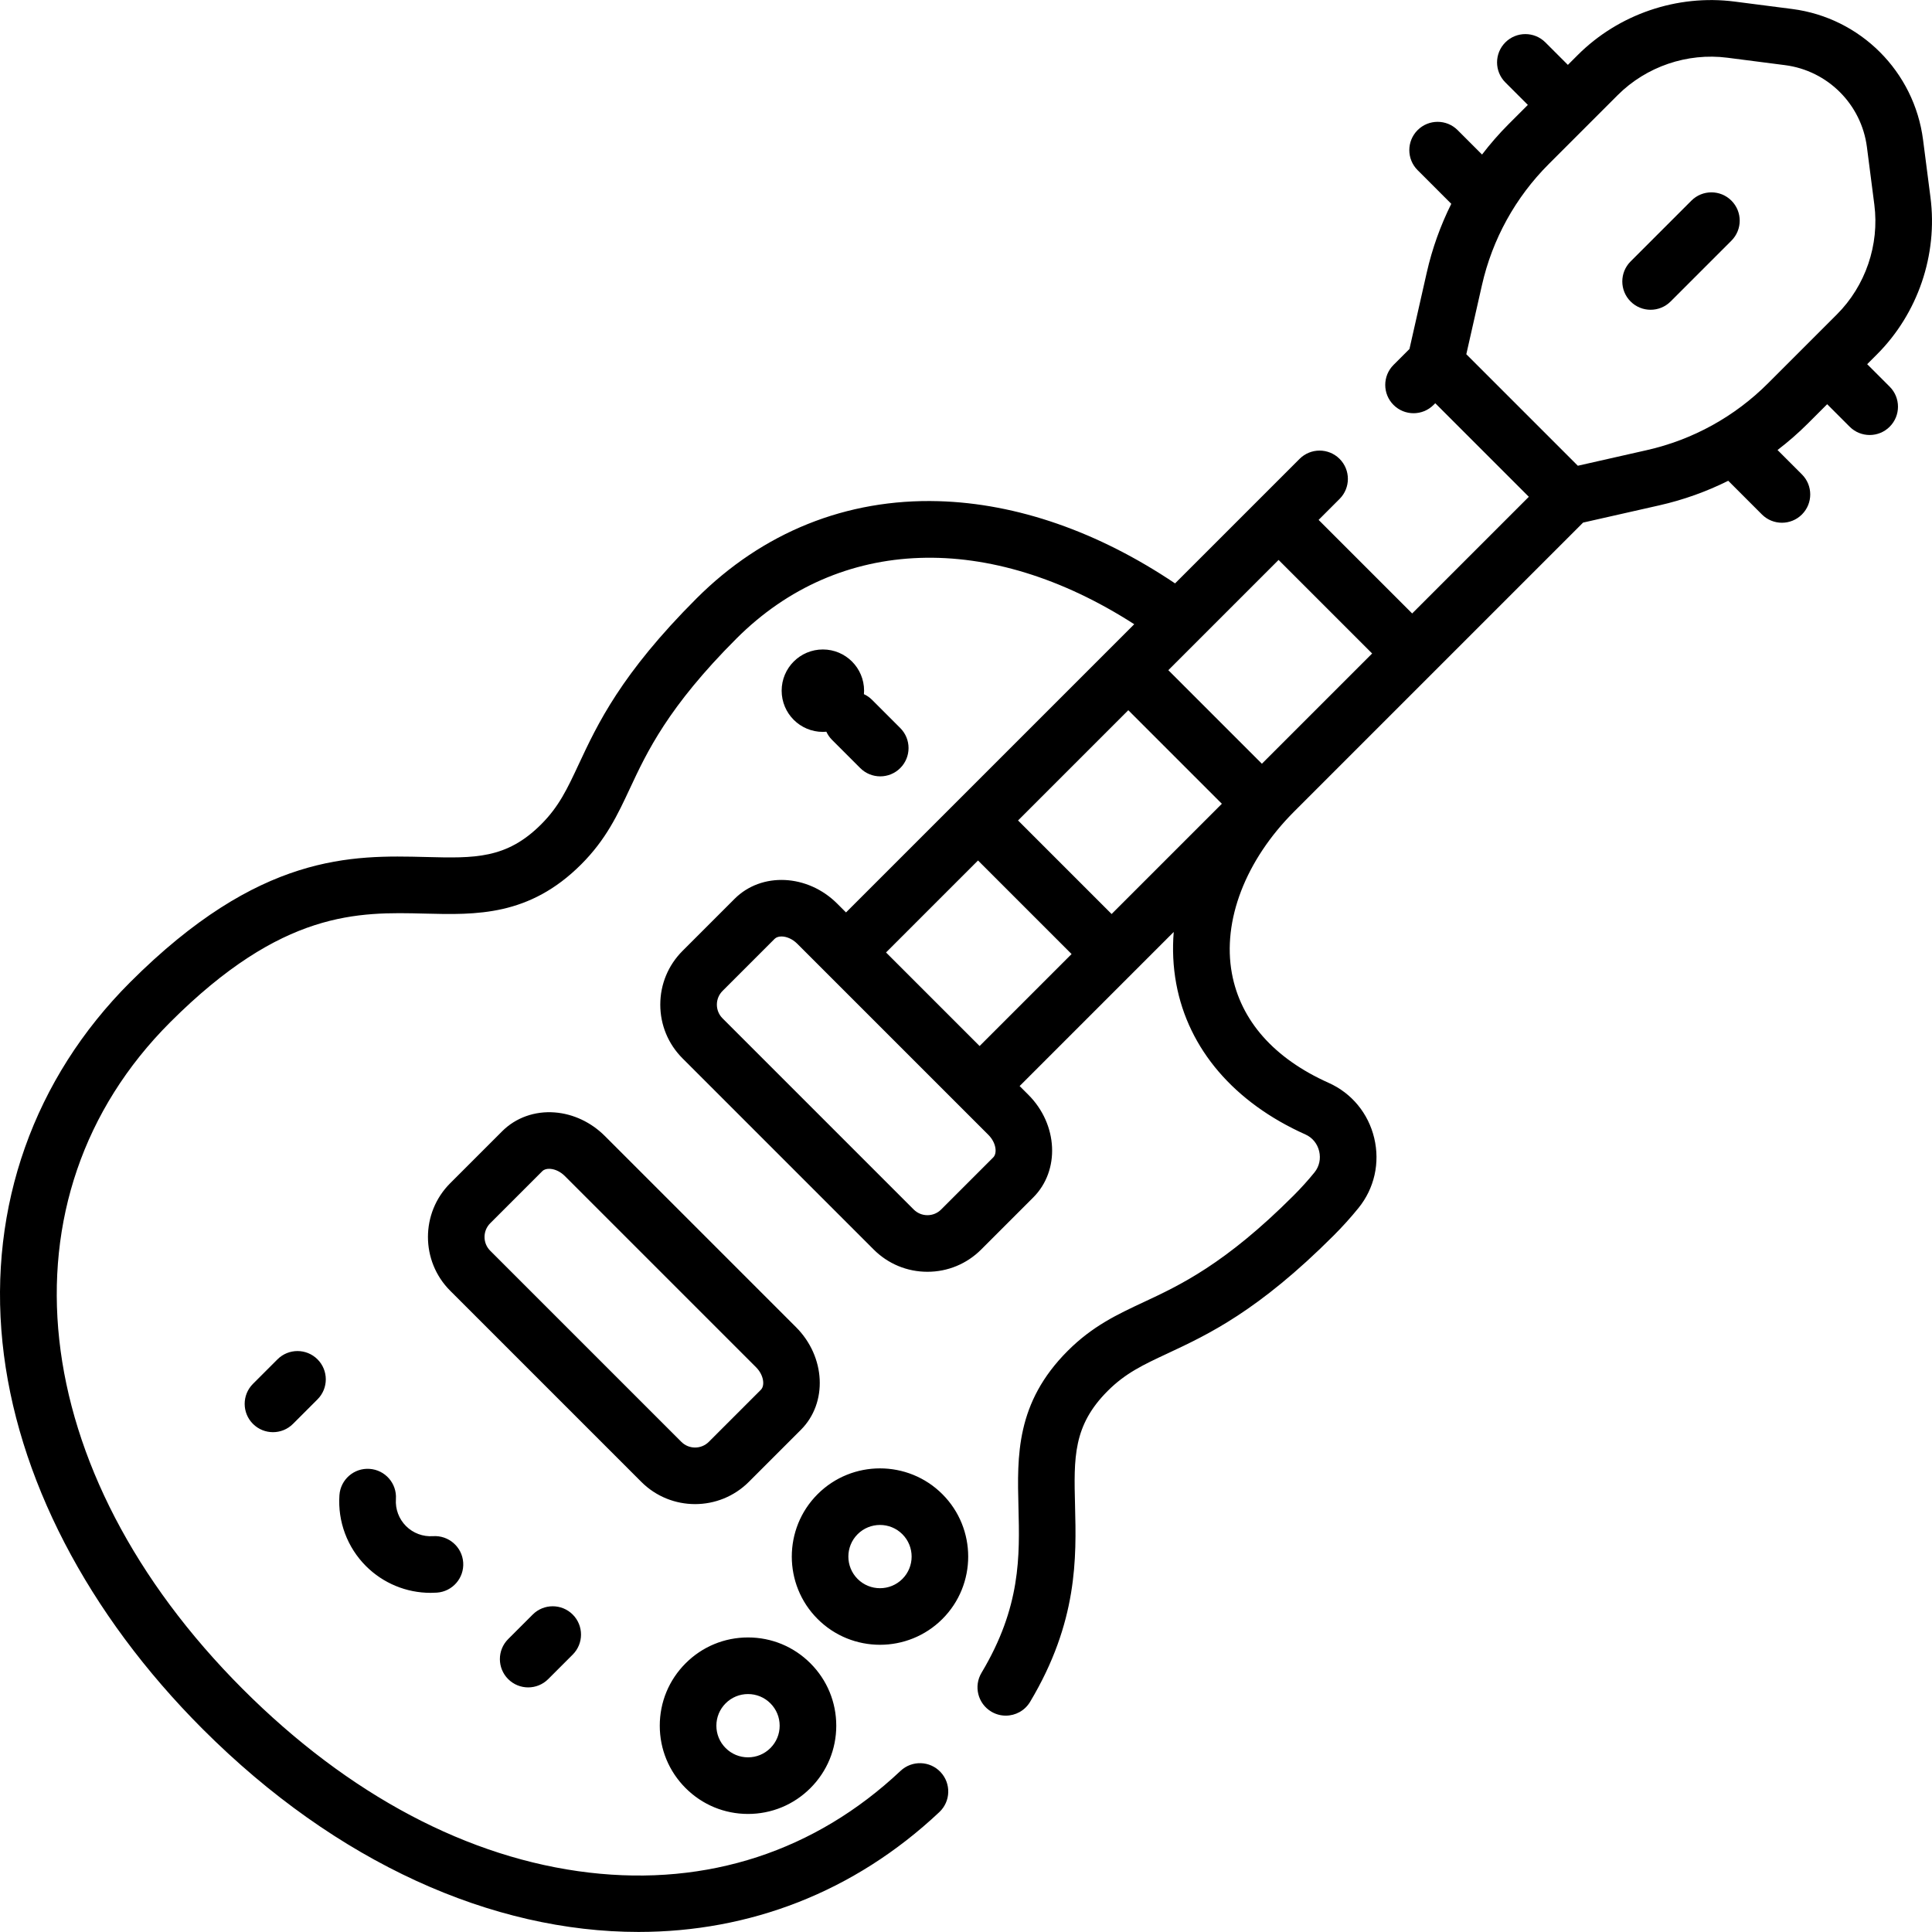 <svg id="Capa_1" enable-background="new 0 0 511.984 511.984" height="512" viewBox="0 0 511.984 511.984" width="512" xmlns="http://www.w3.org/2000/svg"><path d="m97.946 389.255c-4.129-.294-7.713 2.836-7.996 6.969-.479 6.994 2.084 13.844 7.033 18.794 4.557 4.556 10.722 7.09 17.128 7.09.555 0 1.11-.019 1.667-.057 4.133-.284 7.253-3.864 6.969-7.997-.283-4.132-3.872-7.24-7.996-6.968-2.673.184-5.277-.792-7.16-2.675-1.884-1.883-2.858-4.493-2.676-7.161.283-4.132-2.838-7.711-6.969-7.995zm100.281 91.444c6.246 0 12.119-2.433 16.535-6.849 0 0 0 0 .001-.001 4.417-4.417 6.85-10.289 6.85-16.536s-2.433-12.12-6.85-16.536c-4.417-4.417-10.289-6.85-16.536-6.85s-12.119 2.433-16.535 6.849c-4.418 4.417-6.851 10.289-6.851 16.537 0 6.246 2.433 12.119 6.85 16.536s10.289 6.85 16.536 6.85zm-5.929-29.315c1.583-1.584 3.688-2.456 5.929-2.456 2.24 0 4.346.872 5.93 2.456s2.456 3.69 2.456 5.929-.872 4.345-2.456 5.929c-.001.001-.001.001-.001.001-1.583 1.584-3.689 2.456-5.929 2.456s-4.346-.872-5.93-2.457c-1.584-1.583-2.456-3.689-2.456-5.929 0-2.239.872-4.345 2.457-5.929zm-8.102-52.792c5.157-.001 10.316-1.964 14.243-5.89l13.802-13.802c7.142-7.143 6.563-19.343-1.29-27.195l-50.654-50.655c-3.651-3.651-8.369-5.872-13.284-6.254-5.284-.414-10.346 1.4-13.911 4.965l-13.803 13.801c-7.853 7.854-7.853 20.632 0 28.484l50.655 50.655c3.926 3.928 9.083 5.892 14.242 5.891zm-54.291-74.423 13.803-13.801c.501-.501 1.207-.63 1.803-.63.118 0 .232.005.34.013 1.332.103 2.731.798 3.839 1.906l50.654 50.655c.001 0 .001 0 .001.001 2.081 2.081 2.396 4.874 1.289 5.982l-13.801 13.801c-2.005 2.004-5.267 2.006-7.271 0l-50.655-50.655c-2.006-2.005-2.006-5.267-.002-7.272zm11.262 103.692-6.499 6.499c-2.93 2.929-2.93 7.678-.001 10.607 1.465 1.464 3.384 2.197 5.304 2.197 1.919 0 3.839-.732 5.303-2.196l6.499-6.499c2.93-2.929 2.93-7.678.001-10.607s-7.678-2.929-10.607-.001zm76.895-255.751c-6.032 0-10.922 4.89-10.922 10.922s4.89 10.922 10.922 10.922c.312 0 .62-.021.925-.047.361.778.853 1.51 1.495 2.151l7.483 7.483c1.464 1.464 3.384 2.196 5.303 2.196s3.839-.732 5.304-2.197c2.929-2.929 2.929-7.678-.001-10.607l-7.483-7.483c-.641-.641-1.373-1.134-2.15-1.494.026-.306.047-.613.047-.925-.001-6.031-4.891-10.921-10.923-10.921zm-144.529 188.118-6.498 6.498c-2.929 2.929-2.929 7.678 0 10.606 1.465 1.464 3.385 2.197 5.304 2.197s3.839-.732 5.304-2.197l6.498-6.498c2.929-2.929 2.929-7.678 0-10.607-2.931-2.927-7.679-2.927-10.608.001zm374.691-307.058-16.115 16.116c-2.929 2.929-2.929 7.678.001 10.606 1.464 1.465 3.384 2.197 5.303 2.197s3.839-.732 5.304-2.197l16.115-16.116c2.929-2.929 2.929-7.678-.001-10.606-2.928-2.929-7.677-2.929-10.607 0zm-198.487 375.863c.001-.001.001-.001.001-.001 9.117-9.118 9.117-23.954-.001-33.072s-23.954-9.116-33.072.001c-9.117 9.118-9.117 23.954.001 33.072 4.559 4.559 10.547 6.838 16.536 6.838 5.988 0 11.976-2.279 16.535-6.838zm-22.465-10.607c-3.27-3.27-3.27-8.589-.001-11.858 1.636-1.635 3.782-2.452 5.931-2.452 2.146 0 4.295.817 5.929 2.452 3.27 3.269 3.27 8.589.001 11.858-3.271 3.268-8.592 3.27-11.86 0zm267.536-321.918 2.59-2.59c10.841-10.839 16.143-26.388 14.185-41.592v-.001l-1.966-15.267c-2.33-18.087-16.589-32.345-34.675-34.674l-15.267-1.966c-15.211-1.96-30.754 3.345-41.593 14.185l-2.591 2.591-5.962-5.962c-2.929-2.929-7.678-2.93-10.607 0-2.93 2.929-2.93 7.677-.001 10.606l5.962 5.963-5.083 5.084c-2.54 2.54-4.89 5.24-7.055 8.068l-6.469-6.469c-2.929-2.929-7.678-2.929-10.606 0-2.93 2.929-2.93 7.677-.001 10.606l8.925 8.925c-2.874 5.768-5.069 11.885-6.508 18.245l-4.575 20.22-4.222 4.222c-2.929 2.929-2.929 7.678 0 10.606 1.465 1.464 3.385 2.197 5.304 2.197s3.839-.732 5.304-2.197l.452-.452 24.795 24.795-30.917 30.917-24.794-24.794 5.563-5.563c2.929-2.929 2.929-7.678 0-10.606s-7.677-2.93-10.607 0l-10.862 10.862c-.002.002-.003.003-.005.004-.001.001-.003.003-.004.005l-22.124 22.124c-20.335-13.67-41.886-21.191-62.683-21.787-24.396-.691-46.58 8.22-64.152 25.792-20.025 20.026-26.227 33.299-31.21 43.964-3.026 6.478-5.213 11.158-9.938 15.882-9.198 9.199-17.657 8.985-30.453 8.659-19.671-.497-44.162-1.121-78.477 33.193-25.506 25.507-37.52 59.403-33.827 95.444 3.637 35.49 22.495 71.892 53.101 102.499 35.502 35.502 76.785 53.725 115.46 53.722 29.285-.002 57.078-10.453 79.715-31.763 3.017-2.839 3.159-7.586.32-10.602-2.838-3.017-7.586-3.158-10.602-.32-22.627 21.301-51.157 30.622-82.49 26.964-31.991-3.736-63.733-20.544-91.796-48.608-57.701-57.702-65.626-130.376-19.273-176.73 29.763-29.762 49.802-29.252 67.488-28.805 13.615.348 27.691.703 41.441-13.047 6.591-6.59 9.666-13.171 12.921-20.14 4.485-9.6 10.067-21.547 28.227-39.707 27.248-27.249 67.056-28.46 105.407-3.791l-6.867 6.867c-.003.003-.005.005-.008.007-.003.003-.005.006-.007.008l-39.814 39.814-.002.001c-.001 0-.001.001-.001.001l-29.679 29.678-2.323-2.323c-7.852-7.852-20.052-8.432-27.196-1.289l-13.8 13.801c-3.805 3.804-5.9 8.862-5.9 14.243 0 5.38 2.096 10.438 5.899 14.242l50.654 50.655c3.805 3.804 8.862 5.899 14.242 5.899 5.381 0 10.439-2.095 14.243-5.899l13.802-13.802c7.142-7.142 6.564-19.342-1.289-27.195l-2.323-2.323 40.837-40.837c-.377 4.602-.17 9.194.663 13.708 3.199 17.329 15.365 31.523 34.258 39.969 1.823.815 3.142 2.428 3.619 4.426.479 2.007.027 4.054-1.239 5.614-1.709 2.107-3.577 4.176-5.552 6.15-18.159 18.16-30.106 23.742-39.707 28.227-6.968 3.255-13.549 6.33-20.14 12.921-13.75 13.75-13.393 27.828-13.048 41.441.33 12.97.67 26.381-9.793 43.87-2.126 3.555-.969 8.16 2.586 10.287 1.206.722 2.533 1.065 3.844 1.065 2.551 0 5.038-1.302 6.443-3.65 12.695-21.222 12.263-38.261 11.916-51.952-.325-12.799-.54-21.255 8.659-30.454 4.724-4.724 9.404-6.911 15.882-9.937 10.665-4.983 23.939-11.184 43.964-31.21 2.34-2.339 4.558-4.797 6.593-7.305 4.229-5.209 5.752-11.97 4.182-18.549-1.568-6.569-5.975-11.904-12.088-14.637-14.457-6.463-23.319-16.49-25.628-28.997-2.575-13.953 3.599-29.995 16.517-42.916l76.551-76.551 20.219-4.575c6.359-1.439 12.477-3.633 18.245-6.507l8.924 8.925c1.465 1.465 3.384 2.197 5.304 2.197 1.919 0 3.839-.732 5.303-2.197 2.93-2.929 2.93-7.677.001-10.606l-6.469-6.469c2.829-2.165 5.528-4.515 8.069-7.055l5.083-5.084 5.962 5.963c1.465 1.465 3.384 2.197 5.304 2.197 1.919 0 3.839-.732 5.303-2.197 2.93-2.929 2.93-7.677.001-10.606zm-231.599 210.21-13.802 13.802c-.971.971-2.262 1.506-3.636 1.506-1.373 0-2.664-.535-3.635-1.506l-50.655-50.655c-.971-.971-1.506-2.262-1.506-3.635 0-1.374.535-2.664 1.507-3.636l13.8-13.801c.413-.413 1.06-.627 1.816-.627 1.274 0 2.86.61 4.166 1.916l7.626 7.626s0 .001.001.001c0 0 .001 0 .001.001l35.397 35.396c.001.001.002.003.004.004.001.001.003.003.004.004l7.622 7.623c2.082 2.079 2.399 4.873 1.29 5.981zm-3.612-29.52-24.795-24.794 24.376-24.376 24.794 24.795zm34.983-34.983-24.794-24.794 29.217-29.216 24.794 24.794zm39.824-39.823-24.794-24.794 29.217-29.217 24.794 24.794zm152.387-119.081-18.281 18.281c-8.82 8.82-19.913 14.937-32.079 17.69l-18.3 4.141-29.554-29.553 4.142-18.3c2.752-12.167 8.869-23.26 17.69-32.08l18.281-18.281c7.575-7.576 18.445-11.281 29.069-9.914l15.267 1.966c11.326 1.458 20.255 10.387 21.714 21.713l1.966 15.267c1.369 10.626-2.337 21.494-9.915 29.07z"/></svg>